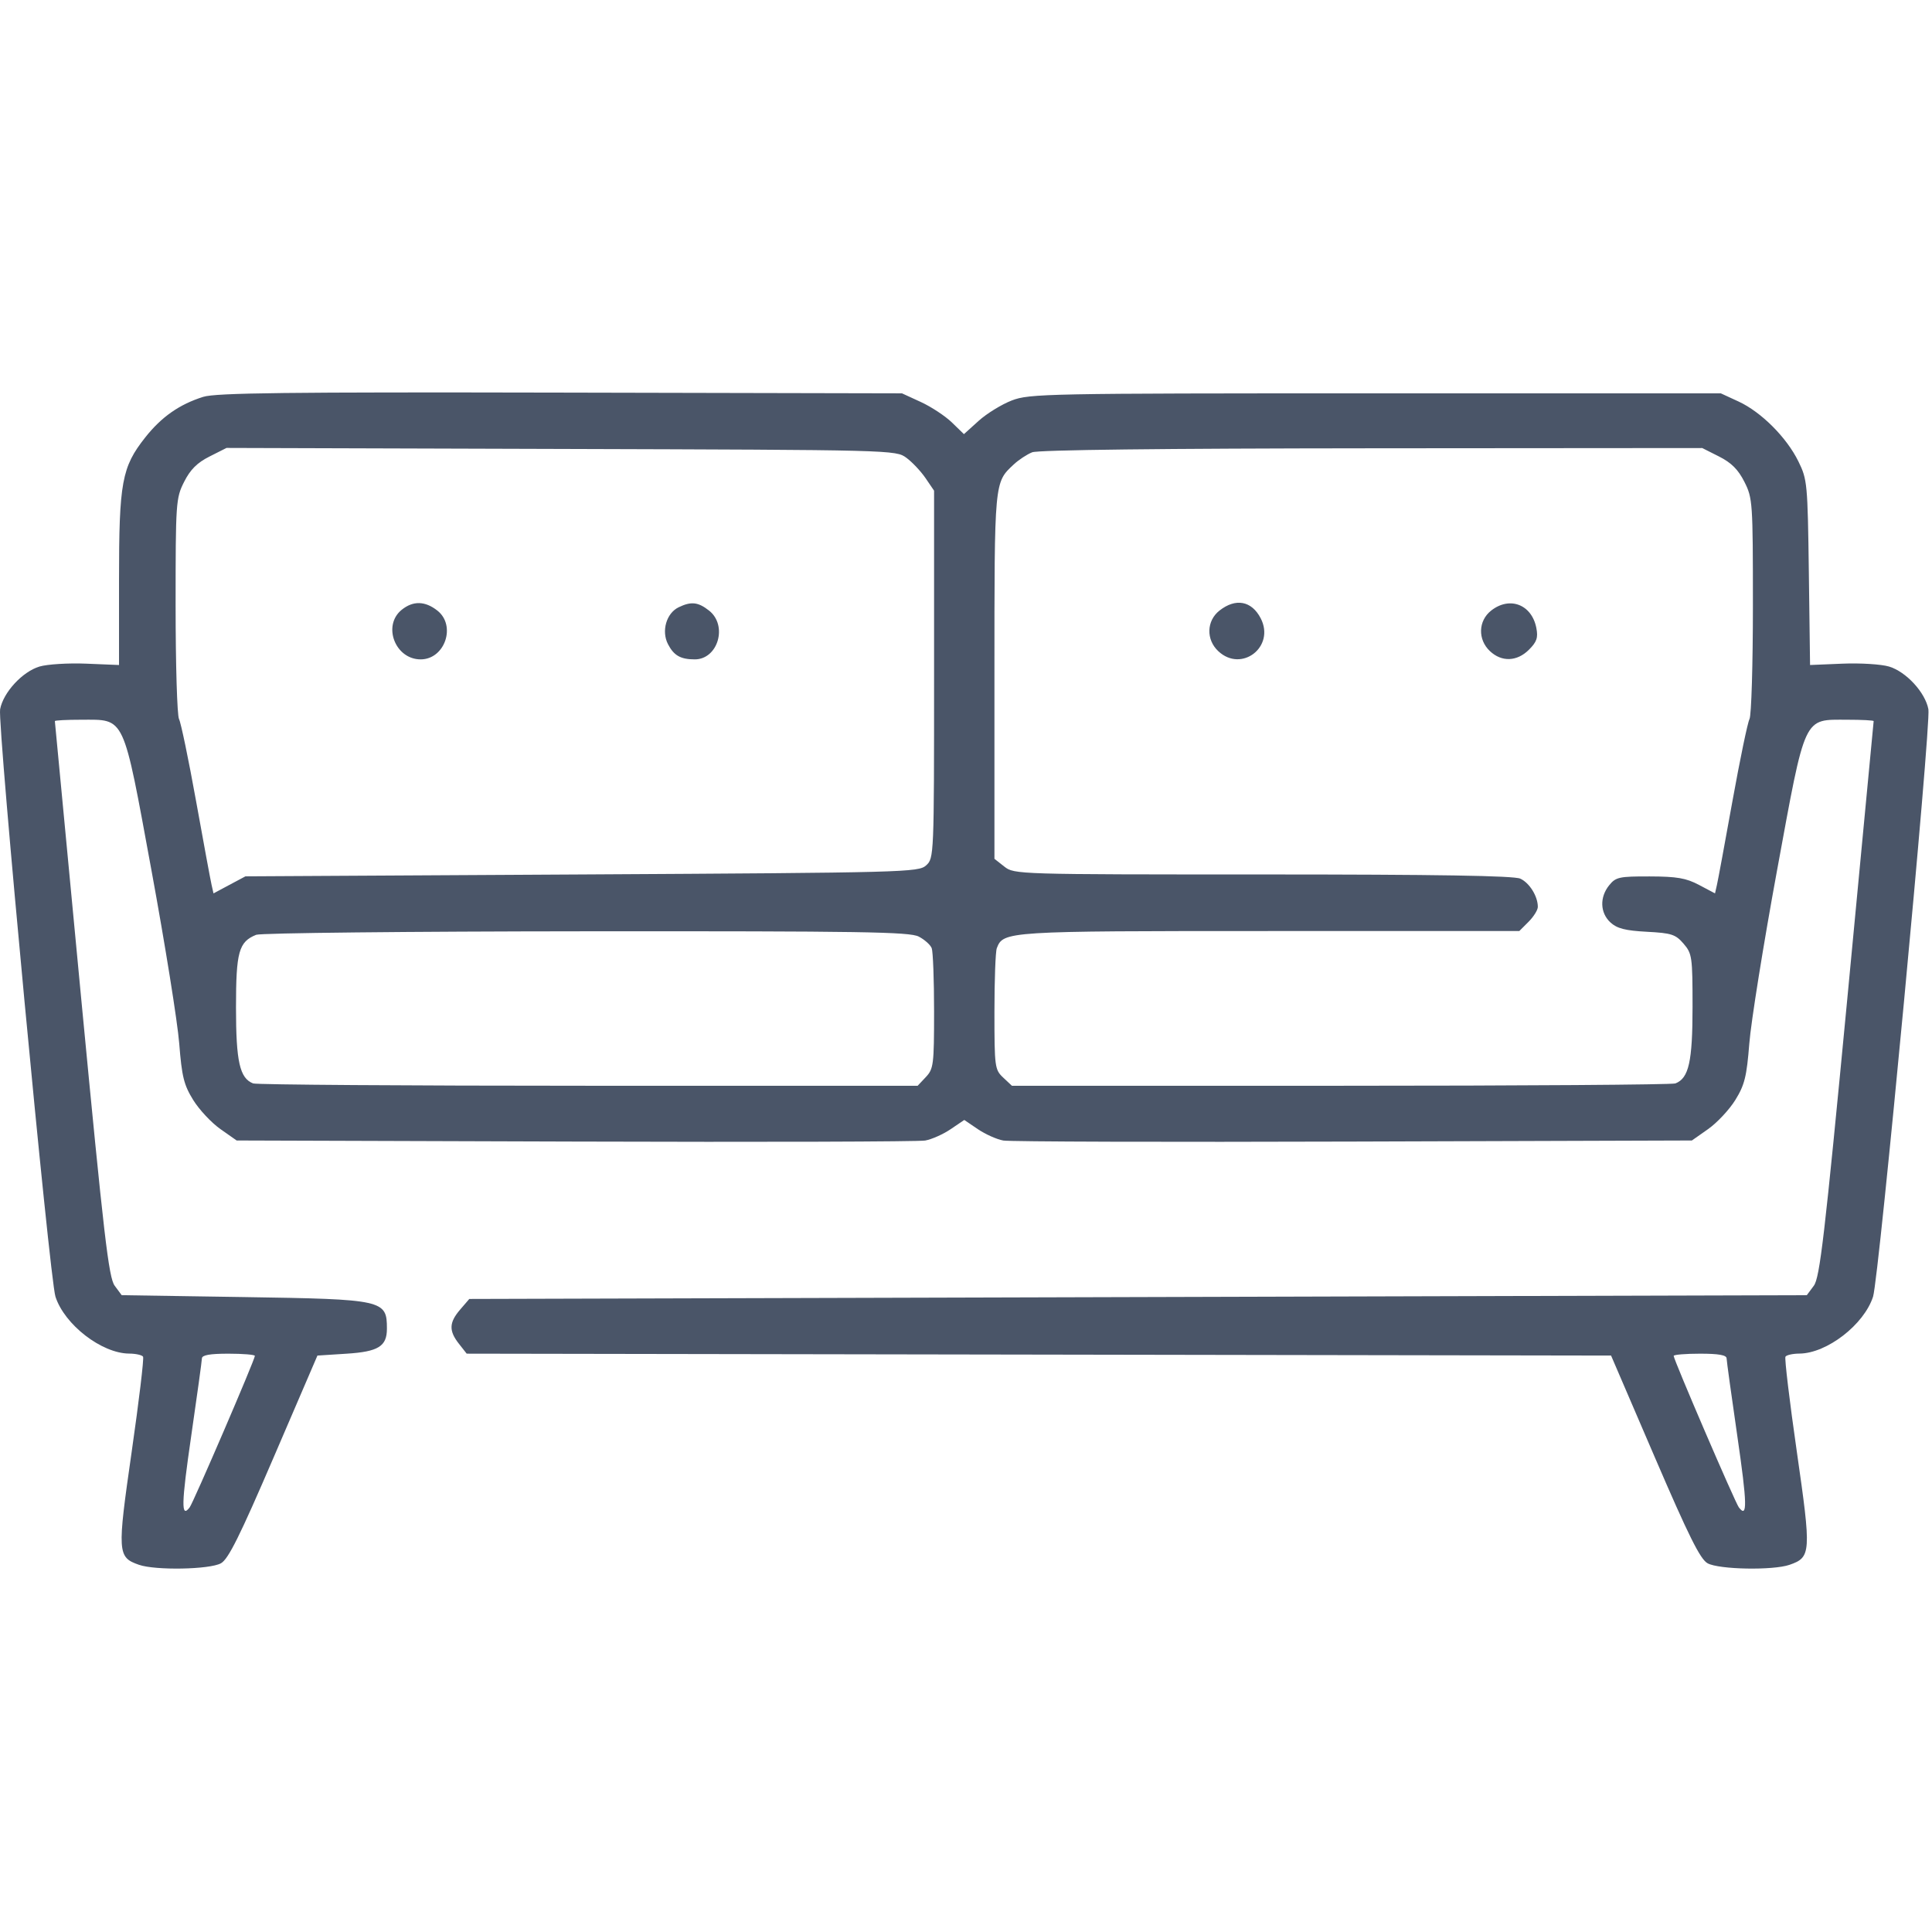 <svg width="86" height="86" viewBox="0 0 86 86" fill="none" xmlns="http://www.w3.org/2000/svg">
<path fill-rule="evenodd" clip-rule="evenodd" d="M9.047 17.665C7.984 18 7.187 18.558 6.463 19.474C5.422 20.791 5.298 21.465 5.298 25.812V29.602L3.842 29.542C3.042 29.509 2.104 29.567 1.758 29.67C0.997 29.898 0.144 30.823 0.005 31.573C-0.118 32.232 2.206 56.904 2.468 57.717C2.869 58.965 4.526 60.245 5.75 60.253C6.044 60.255 6.323 60.317 6.368 60.391C6.414 60.465 6.186 62.368 5.862 64.62C5.213 69.13 5.226 69.32 6.187 69.655C6.918 69.91 9.327 69.866 9.833 69.588C10.162 69.408 10.672 68.383 12.191 64.849L14.13 60.341L15.438 60.257C16.842 60.167 17.223 59.929 17.223 59.147C17.223 57.863 17.089 57.834 10.858 57.737L5.417 57.653L5.106 57.233C4.839 56.874 4.626 55.046 3.618 44.487C2.971 37.707 2.442 32.133 2.442 32.099C2.442 32.065 2.967 32.038 3.608 32.038C5.589 32.038 5.457 31.755 6.745 38.757C7.348 42.036 7.903 45.498 7.978 46.449C8.094 47.925 8.185 48.292 8.599 48.963C8.866 49.395 9.411 49.977 9.809 50.258L10.534 50.767L25.594 50.815C33.878 50.842 40.893 50.821 41.184 50.769C41.475 50.717 41.985 50.489 42.318 50.263L42.923 49.853L43.527 50.263C43.86 50.489 44.37 50.717 44.661 50.769C44.952 50.821 51.968 50.842 60.251 50.815L75.312 50.767L76.036 50.258C76.434 49.977 76.979 49.395 77.246 48.963C77.66 48.292 77.751 47.925 77.868 46.449C77.942 45.498 78.497 42.036 79.1 38.757C80.388 31.755 80.256 32.038 82.237 32.038C82.878 32.038 83.403 32.065 83.403 32.099C83.403 32.133 82.874 37.707 82.227 44.487C81.219 55.05 81.006 56.874 80.739 57.233L80.427 57.653L50.658 57.737L20.89 57.821L20.484 58.293C19.988 58.87 19.974 59.238 20.427 59.814L20.774 60.256L46.244 60.298L71.714 60.341L73.653 64.849C75.173 68.382 75.683 69.408 76.012 69.588C76.518 69.866 78.927 69.91 79.659 69.655C80.62 69.32 80.632 69.13 79.983 64.62C79.659 62.368 79.431 60.465 79.477 60.391C79.522 60.317 79.801 60.255 80.096 60.253C81.319 60.245 82.976 58.965 83.377 57.717C83.639 56.904 85.964 32.232 85.84 31.573C85.701 30.823 84.848 29.898 84.087 29.67C83.741 29.567 82.809 29.509 82.015 29.542L80.572 29.602L80.518 25.487C80.465 21.516 80.449 21.343 80.052 20.537C79.527 19.469 78.397 18.339 77.389 17.873L76.6 17.509H61.231C46.559 17.509 45.825 17.523 45.038 17.826C44.585 18.001 43.921 18.41 43.562 18.734L42.908 19.325L42.37 18.803C42.073 18.516 41.453 18.108 40.991 17.895L40.151 17.509L24.95 17.476C12.776 17.45 9.609 17.488 9.047 17.665ZM40.349 20.38C40.61 20.573 40.993 20.981 41.201 21.286L41.579 21.842V30.021C41.579 38.123 41.575 38.204 41.225 38.521C40.885 38.829 40.323 38.844 25.898 38.925L10.925 39.009L10.214 39.388L9.504 39.768L9.418 39.388C9.37 39.18 9.059 37.497 8.726 35.65C8.393 33.802 8.052 32.163 7.969 32.007C7.885 31.852 7.817 29.581 7.817 26.962C7.817 22.357 7.83 22.174 8.195 21.45C8.472 20.901 8.775 20.598 9.328 20.32L10.083 19.939L24.979 19.984C39.795 20.028 39.877 20.03 40.349 20.38ZM76.523 20.322C77.07 20.598 77.374 20.902 77.65 21.45C78.016 22.174 78.028 22.357 78.028 26.962C78.028 29.581 77.96 31.852 77.876 32.007C77.793 32.163 77.453 33.802 77.119 35.65C76.786 37.497 76.475 39.18 76.427 39.388L76.341 39.768L75.631 39.392C75.053 39.086 74.645 39.016 73.436 39.013C72.077 39.009 71.925 39.042 71.631 39.405C71.199 39.938 71.223 40.634 71.687 41.062C71.979 41.33 72.346 41.425 73.303 41.476C74.406 41.534 74.585 41.592 74.941 42.006C75.321 42.448 75.341 42.588 75.341 44.821C75.341 47.26 75.175 47.997 74.577 48.227C74.428 48.284 67.722 48.331 59.675 48.331H45.044L44.655 47.966C44.282 47.615 44.266 47.499 44.266 45.04C44.266 43.632 44.313 42.357 44.371 42.208C44.661 41.452 44.781 41.444 56.527 41.444H67.629L68.041 41.032C68.268 40.805 68.454 40.507 68.454 40.368C68.454 39.896 68.082 39.298 67.672 39.111C67.385 38.981 63.951 38.925 56.207 38.925C45.277 38.925 45.147 38.921 44.709 38.577L44.266 38.229V30.086C44.266 21.35 44.254 21.489 45.132 20.668C45.349 20.466 45.715 20.225 45.946 20.133C46.213 20.027 51.718 19.962 61.07 19.955L75.773 19.944L76.523 20.322ZM17.88 27.145C17.015 27.846 17.591 29.351 18.724 29.351C19.803 29.351 20.318 27.847 19.468 27.179C18.919 26.747 18.386 26.736 17.88 27.145ZM30.208 27.032C29.662 27.296 29.433 28.09 29.734 28.674C29.997 29.181 30.295 29.351 30.927 29.351C31.962 29.351 32.404 27.841 31.562 27.179C31.075 26.796 30.765 26.763 30.208 27.032ZM54.283 27.179C53.705 27.634 53.68 28.469 54.229 28.985C55.265 29.959 56.774 28.79 56.118 27.522C55.715 26.744 55.005 26.611 54.283 27.179ZM66.377 27.179C65.798 27.634 65.774 28.469 66.323 28.985C66.846 29.477 67.529 29.451 68.06 28.92C68.408 28.572 68.472 28.385 68.388 27.954C68.186 26.908 67.203 26.529 66.377 27.179ZM40.895 41.69C41.156 41.825 41.417 42.058 41.474 42.208C41.532 42.357 41.579 43.621 41.579 45.017C41.579 47.39 41.555 47.578 41.214 47.942L40.848 48.331H26.194C18.134 48.331 11.418 48.284 11.268 48.227C10.672 47.998 10.505 47.259 10.505 44.849C10.505 42.368 10.628 41.924 11.404 41.611C11.602 41.531 18.212 41.461 26.092 41.455C38.353 41.446 40.488 41.48 40.895 41.69ZM11.345 60.355C11.345 60.525 8.609 66.882 8.442 67.1C8.056 67.604 8.07 66.956 8.512 63.917C8.771 62.135 8.985 60.582 8.988 60.467C8.991 60.319 9.343 60.257 10.169 60.257C10.815 60.257 11.345 60.301 11.345 60.355ZM76.857 60.467C76.86 60.582 77.074 62.135 77.333 63.917C77.775 66.956 77.789 67.604 77.403 67.1C77.236 66.882 74.501 60.525 74.501 60.355C74.501 60.301 75.03 60.257 75.677 60.257C76.503 60.257 76.854 60.319 76.857 60.467Z" fill="#4A5568"/>
</svg>
